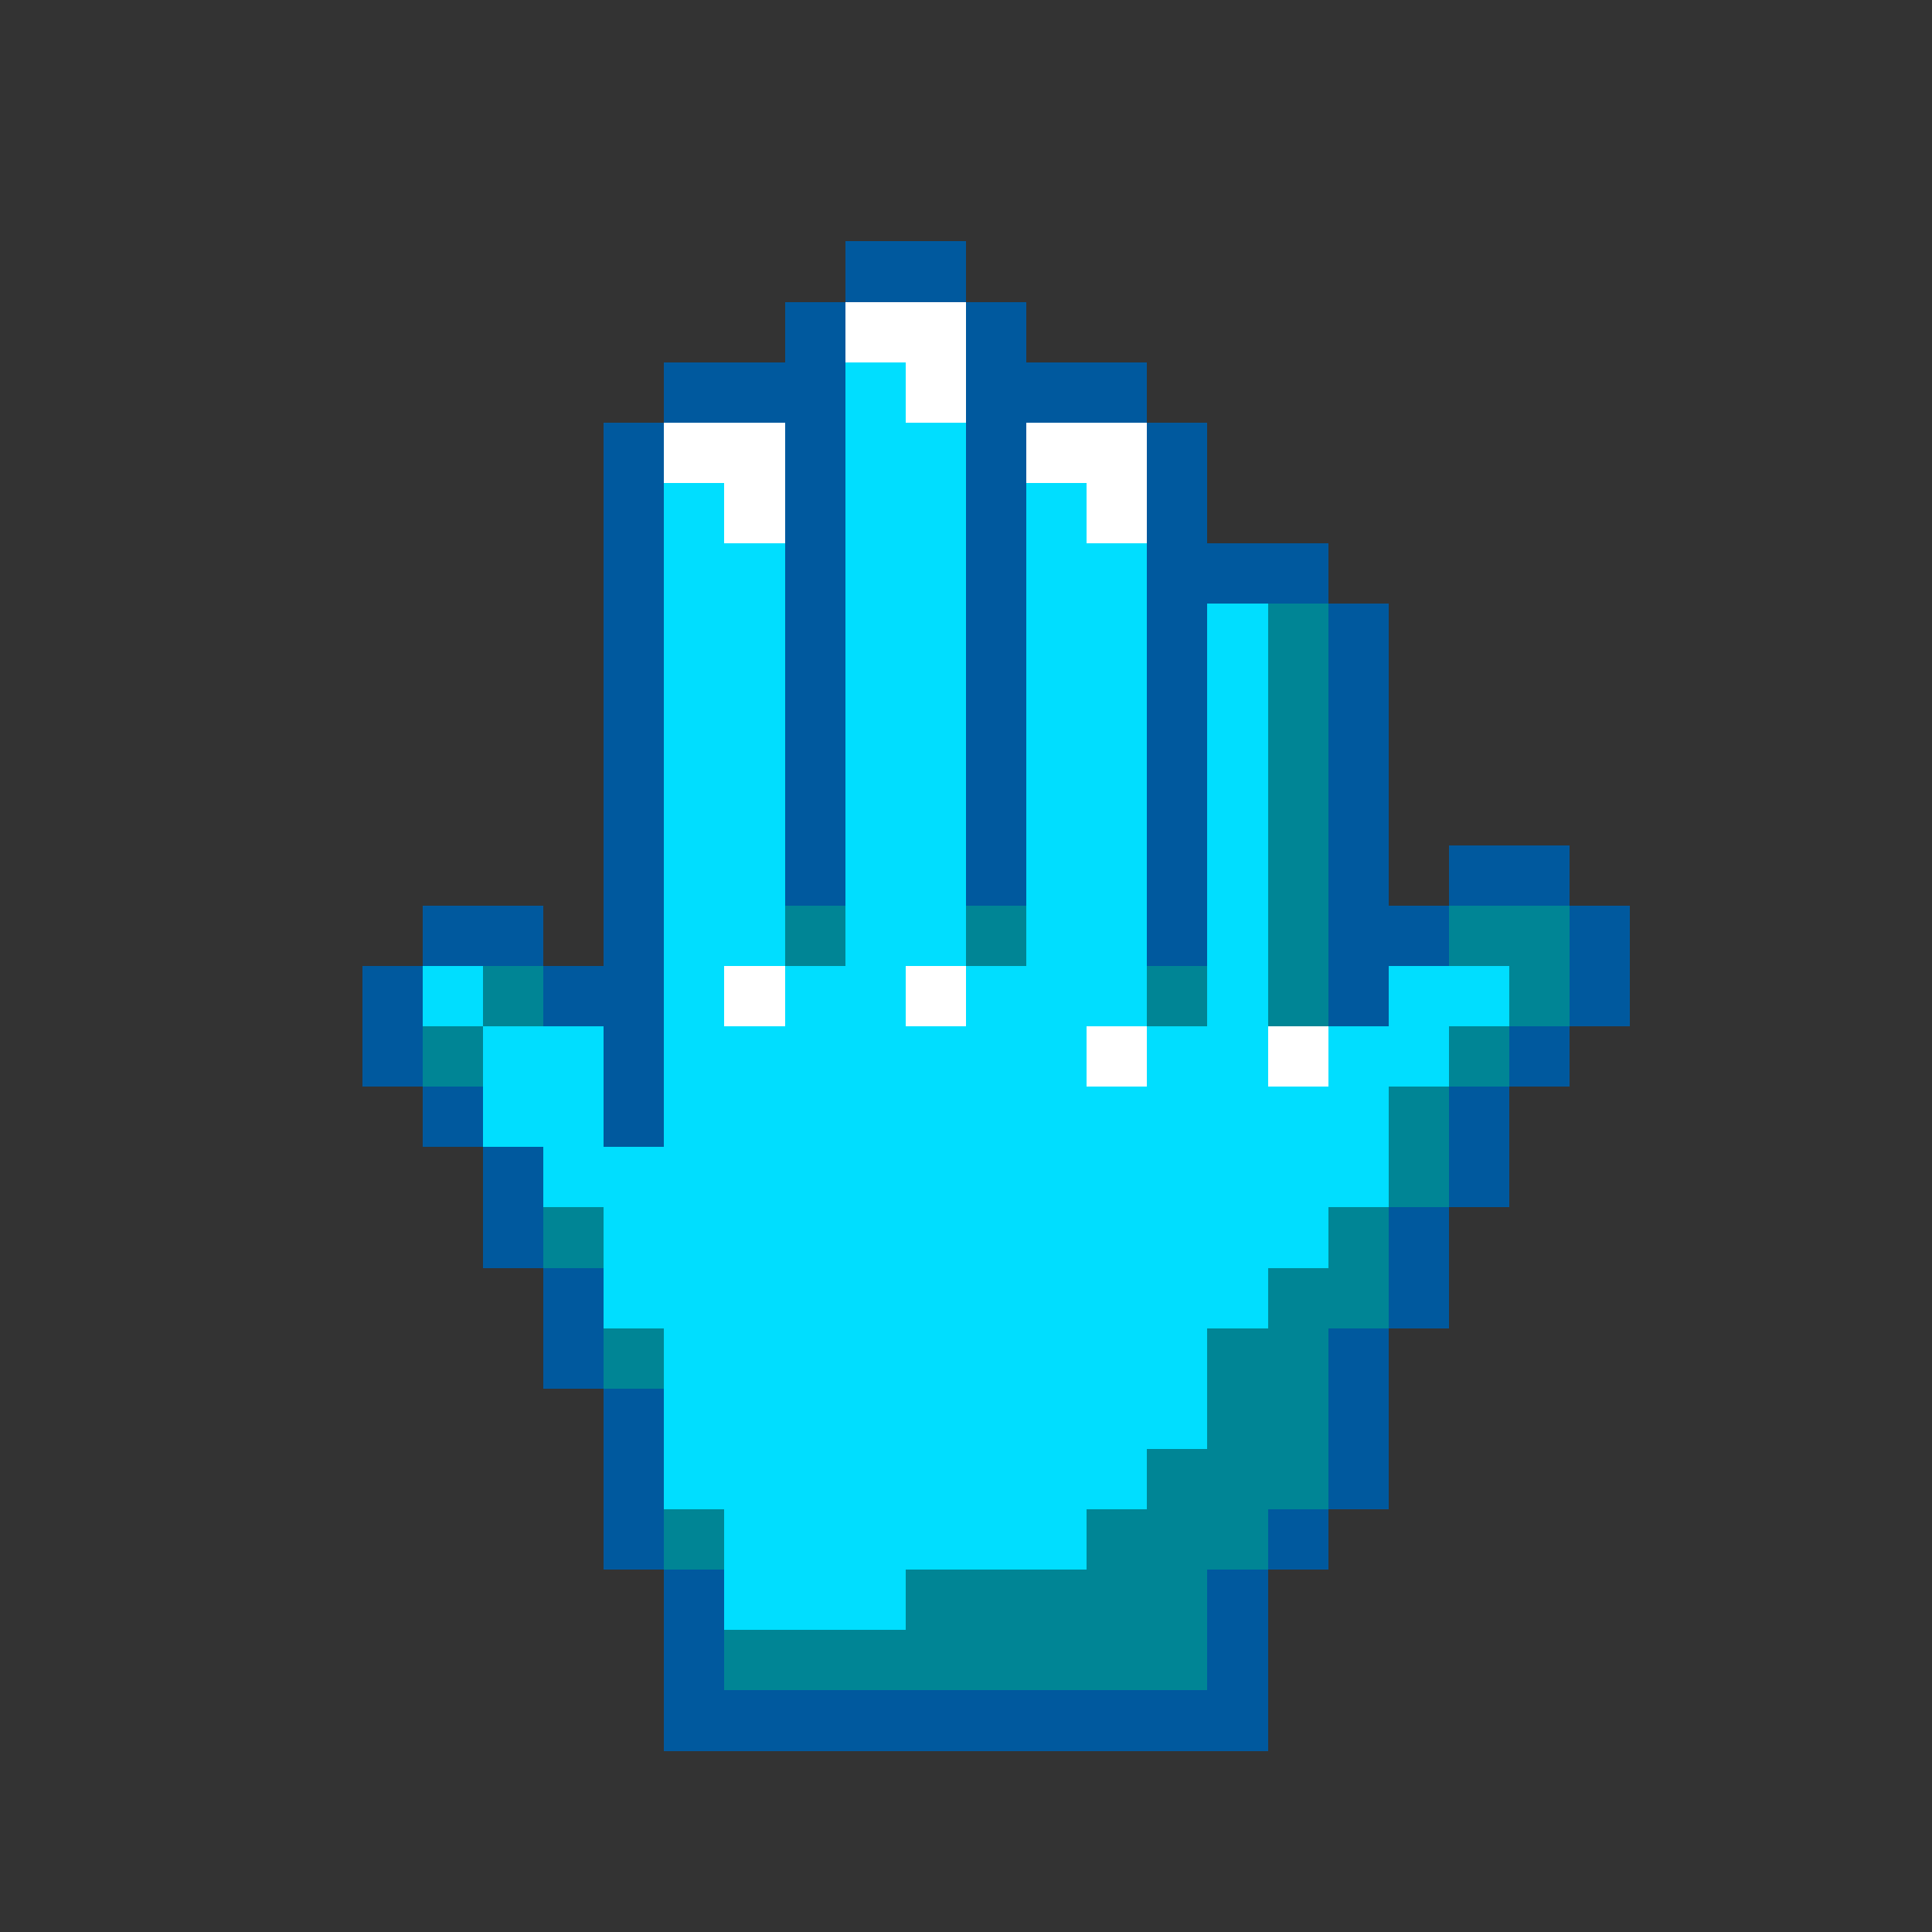 <svg xmlns="http://www.w3.org/2000/svg" viewBox="0 -0.5 32 32" shape-rendering="crispEdges">
<rect x="0" y="-0.5" width="32" height="32" fill="#333333" stroke="none"/>
<path stroke="#00599e" d="M14 4h2M13 5h1M16 5h1M11 6h3M16 6h3M10 7h1M13 7h1M16 7h1M19 7h1M10 8h1M13 8h1M16 8h1M19 8h1M10 9h1M13 9h1M16 9h1M19 9h3M10 10h1M13 10h1M16 10h1M19 10h1M22 10h1M10 11h1M13 11h1M16 11h1M19 11h1M22 11h1M10 12h1M13 12h1M16 12h1M19 12h1M22 12h1M10 13h1M13 13h1M16 13h1M19 13h1M22 13h1M10 14h1M13 14h1M16 14h1M19 14h1M22 14h1M24 14h2M7 15h2M10 15h1M19 15h1M22 15h2M26 15h1M6 16h1M9 16h2M22 16h1M26 16h1M6 17h1M10 17h1M25 17h1M7 18h1M10 18h1M24 18h1M8 19h1M24 19h1M8 20h1M23 20h1M9 21h1M23 21h1M9 22h1M22 22h1M10 23h1M22 23h1M10 24h1M22 24h1M10 25h1M21 25h1M11 26h1M20 26h1M11 27h1M20 27h1M11 28h10" />
<path stroke="#ffffff" d="M14 5h2M15 6h1M11 7h2M17 7h2M12 8h1M18 8h1M12 16h1M15 16h1M18 17h1M21 17h1" />
<path stroke="#00deff" d="M14 6h1M14 7h2M11 8h1M14 8h2M17 8h1M11 9h2M14 9h2M17 9h2M11 10h2M14 10h2M17 10h2M20 10h1M11 11h2M14 11h2M17 11h2M20 11h1M11 12h2M14 12h2M17 12h2M20 12h1M11 13h2M14 13h2M17 13h2M20 13h1M11 14h2M14 14h2M17 14h2M20 14h1M11 15h2M14 15h2M17 15h2M20 15h1M7 16h1M11 16h1M13 16h2M16 16h3M20 16h1M23 16h2M8 17h2M11 17h7M19 17h2M22 17h2M8 18h2M11 18h12M9 19h14M10 20h12M10 21h11M11 22h9M11 23h9M11 24h8M12 25h6M12 26h3" />
<path stroke="#008595" d="M21 10h1M21 11h1M21 12h1M21 13h1M21 14h1M13 15h1M16 15h1M21 15h1M24 15h2M8 16h1M19 16h1M21 16h1M25 16h1M7 17h1M24 17h1M23 18h1M23 19h1M9 20h1M22 20h1M21 21h2M10 22h1M20 22h2M20 23h2M19 24h3M11 25h1M18 25h3M15 26h5M12 27h8" />
</svg>